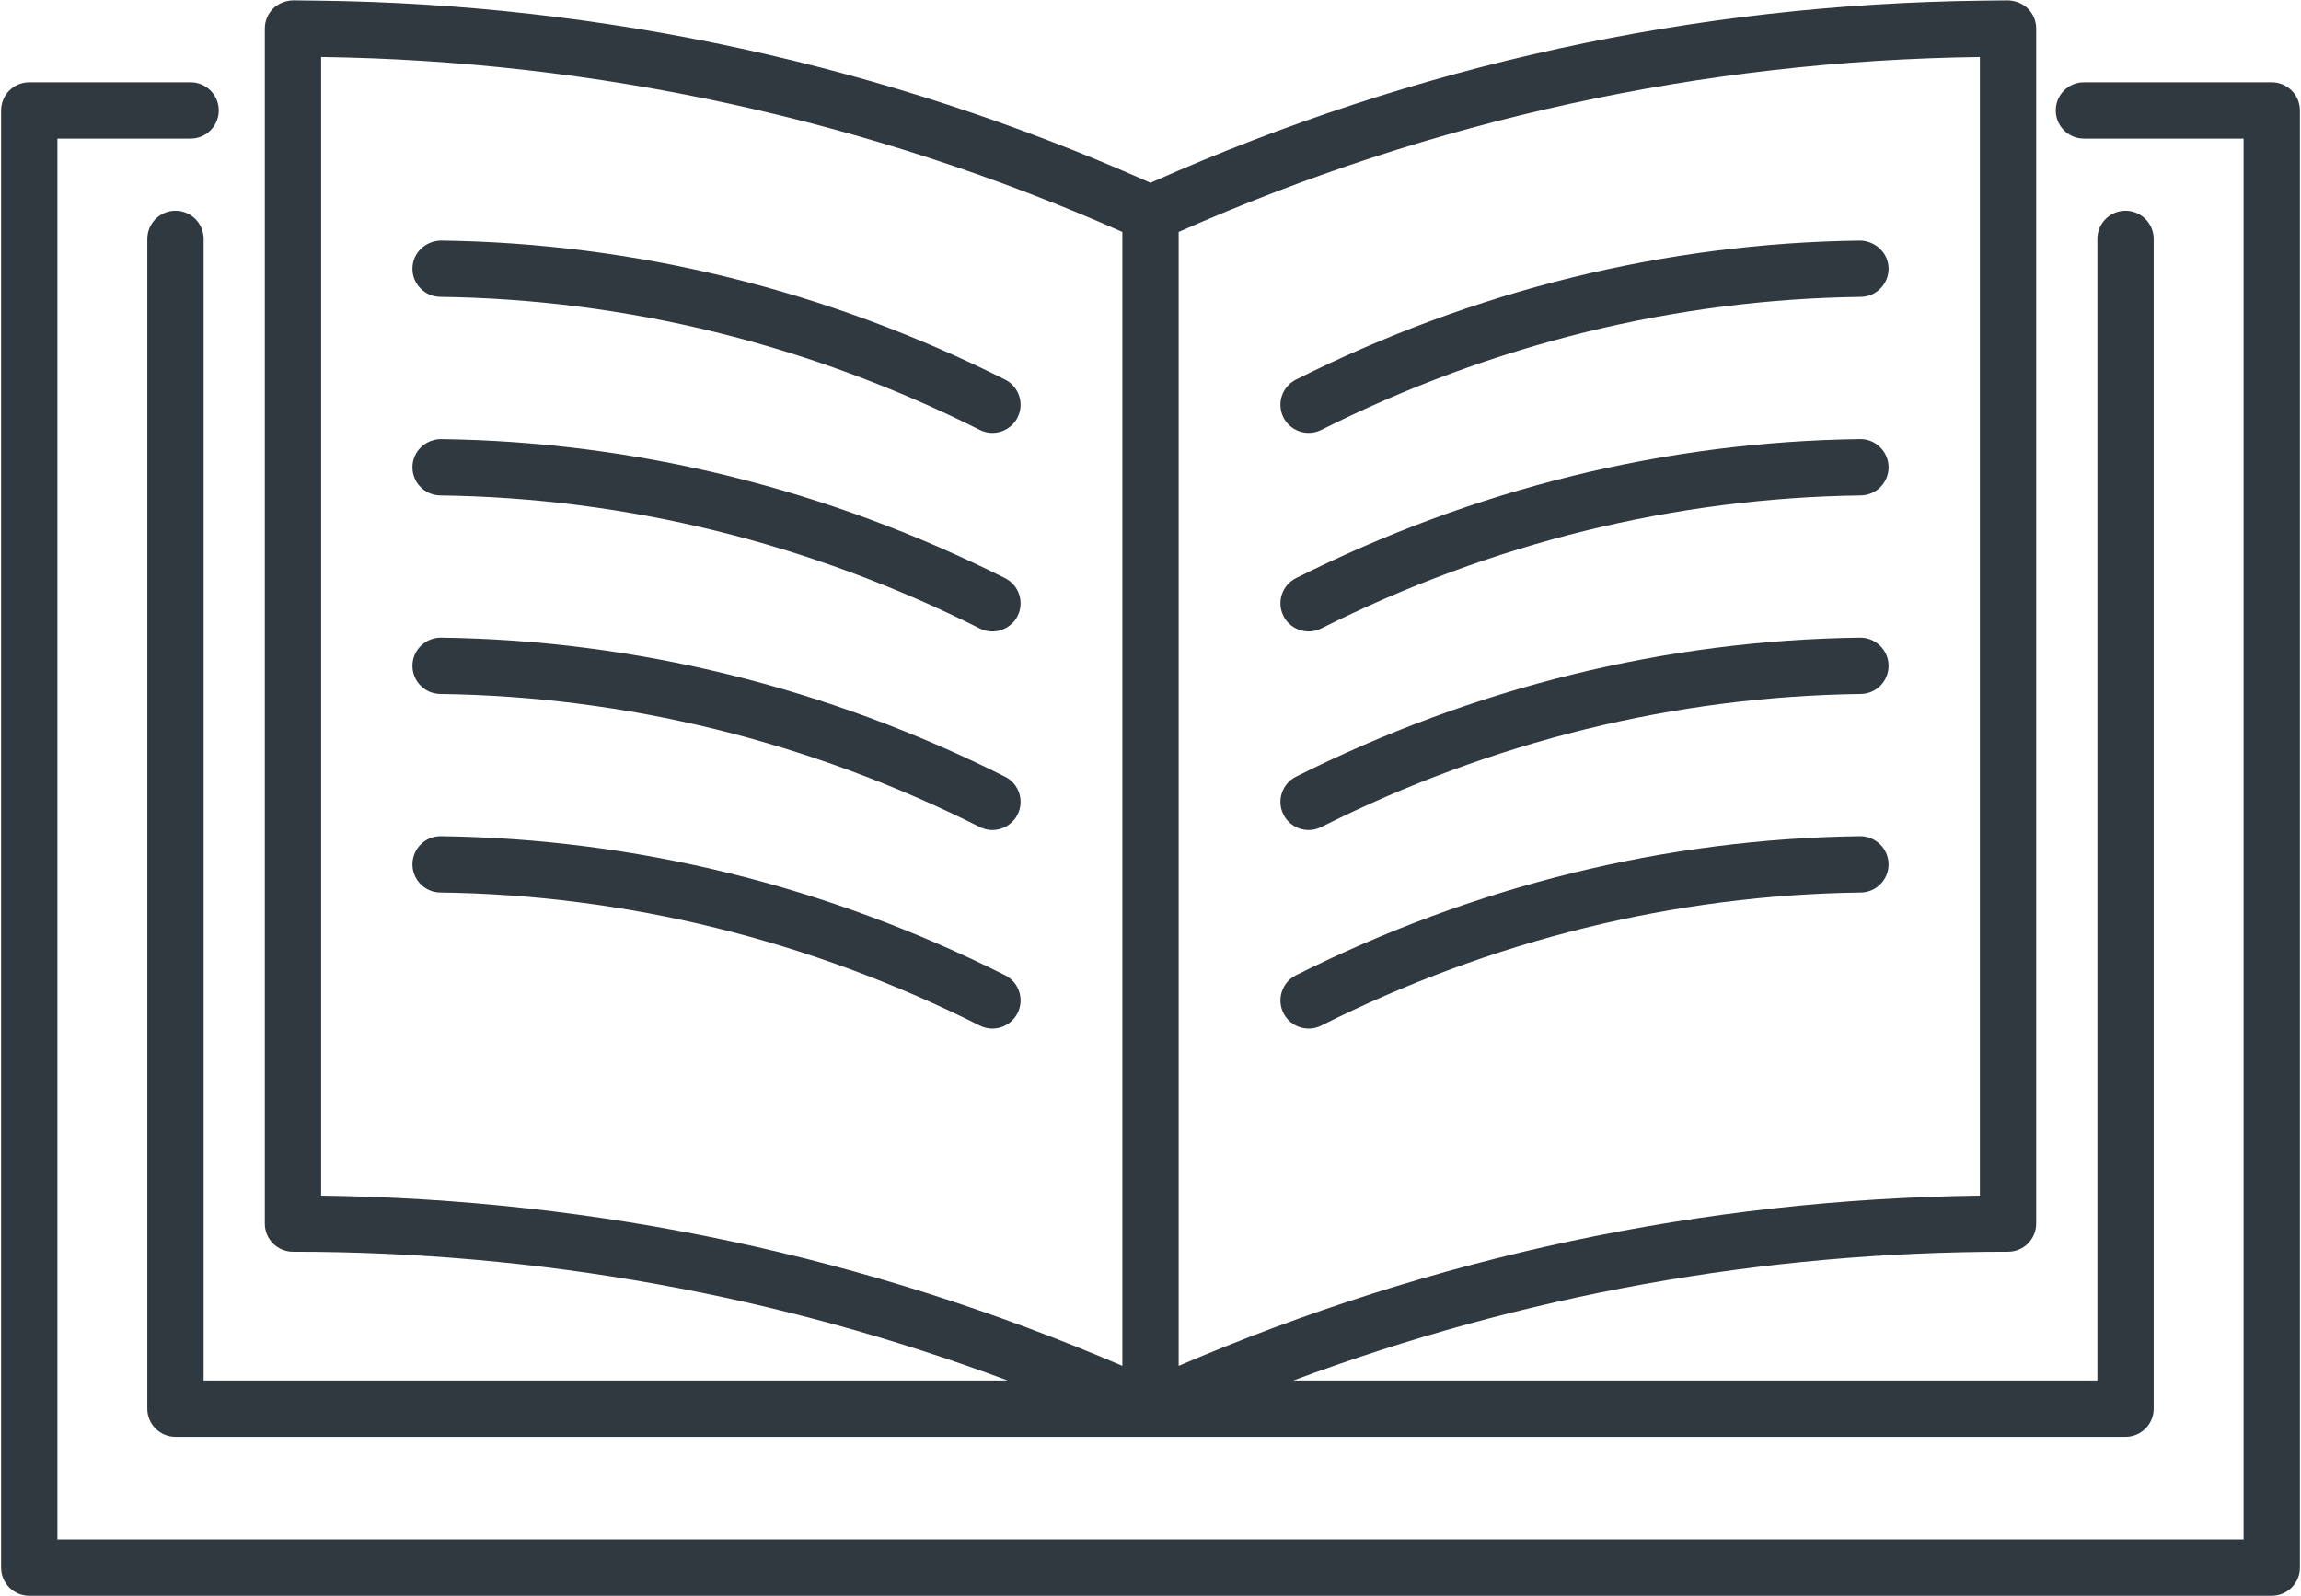 <svg width="1012" height="702" viewBox="0 0 1012 702" fill="none" xmlns="http://www.w3.org/2000/svg">
<path d="M436.472 190.396C434.604 190.396 432.707 189.975 430.924 189.074C393.677 170.371 354.616 155.908 314.818 146.101C275.074 136.308 234.295 131.078 193.62 130.558C186.784 130.468 181.311 124.857 181.395 118.016C181.485 111.176 187.111 105.936 193.937 105.792C236.499 106.337 279.16 111.805 320.742 122.053C362.333 132.301 403.147 147.403 442.039 166.938C448.146 170.009 450.613 177.449 447.547 183.561C445.372 187.9 441.004 190.396 436.472 190.396Z" fill="#303840"/>
<path d="M575.535 190.396C571.003 190.396 566.635 187.9 564.46 183.571C561.394 177.459 563.861 170.019 569.968 166.948C608.865 147.413 649.674 132.311 691.26 122.063C732.847 111.815 775.508 106.347 818.07 105.802C824.792 105.935 830.527 111.186 830.611 118.026C830.701 124.861 825.222 130.478 818.387 130.567C777.712 131.087 736.938 136.318 697.184 146.11C657.391 155.917 618.326 170.376 581.083 189.084C579.3 189.975 577.403 190.396 575.535 190.396Z" fill="#303840"/>
<path d="M436.472 277.72C434.604 277.72 432.707 277.299 430.924 276.397C393.677 257.694 354.616 243.236 314.818 233.429C275.069 223.631 234.29 218.406 193.62 217.886C186.784 217.797 181.311 212.185 181.395 205.344C181.485 198.504 187.111 193.185 193.937 193.12C236.489 193.665 279.155 199.138 320.742 209.386C362.328 219.634 403.142 234.736 442.039 254.271C448.146 257.342 450.613 264.782 447.547 270.894C445.372 275.218 441.004 277.72 436.472 277.72Z" fill="#303840"/>
<path d="M575.535 277.719C571.003 277.719 566.635 275.223 564.46 270.894C561.394 264.782 563.861 257.342 569.968 254.271C608.87 234.736 649.679 219.634 691.26 209.386C732.847 199.138 775.518 193.665 818.07 193.12C824.792 192.986 830.527 198.504 830.611 205.344C830.701 212.18 825.222 217.797 818.387 217.886C777.717 218.406 736.943 223.636 697.184 233.429C657.391 243.236 618.326 257.694 581.083 276.397C579.3 277.293 577.403 277.719 575.535 277.719Z" fill="#303840"/>
<path d="M436.472 365.043C434.604 365.043 432.707 364.622 430.924 363.72C393.677 345.012 354.616 330.554 314.823 320.752C275.079 310.955 234.3 305.729 193.62 305.209C186.784 305.12 181.311 299.508 181.395 292.668C181.485 285.827 187.111 280.429 193.937 280.443C236.504 280.988 279.165 286.461 320.747 296.709C362.333 306.952 403.142 322.055 442.039 341.595C448.146 344.666 450.613 352.105 447.547 358.217C445.372 362.541 441.004 365.043 436.472 365.043Z" fill="#303840"/>
<path d="M575.535 365.044C571.003 365.044 566.635 362.547 564.46 358.218C561.394 352.106 563.861 344.666 569.968 341.595C608.87 322.055 649.679 306.953 691.265 296.71C732.842 286.462 775.503 280.989 818.07 280.444C824.792 280.345 830.527 285.828 830.611 292.668C830.701 299.504 825.222 305.121 818.387 305.21C777.707 305.73 736.933 310.96 697.189 320.753C657.391 330.555 618.326 345.013 581.083 363.721C579.3 364.618 577.403 365.044 575.535 365.044Z" fill="#303840"/>
<path d="M436.472 452.361C434.604 452.361 432.707 451.94 430.924 451.039C393.677 432.336 354.616 417.877 314.818 408.07C275.074 398.278 234.295 393.047 193.62 392.527C186.784 392.438 181.311 386.826 181.395 379.986C181.485 373.2 187.012 367.762 193.773 367.762C193.833 367.762 193.877 367.762 193.937 367.762C236.499 368.307 279.16 373.775 320.742 384.023C362.328 394.271 403.142 409.373 442.039 428.908C448.146 431.979 450.613 439.419 447.547 445.531C445.372 449.86 441.004 452.361 436.472 452.361Z" fill="#303840"/>
<path d="M575.535 452.361C571.003 452.361 566.635 449.865 564.46 445.536C561.394 439.423 563.861 431.984 569.968 428.913C608.87 409.378 649.679 394.276 691.26 384.028C732.842 373.78 775.508 368.311 818.07 367.767C824.792 367.707 830.527 373.151 830.611 379.991C830.701 386.826 825.222 392.443 818.387 392.532C777.712 393.052 736.938 398.283 697.184 408.075C657.391 417.882 618.326 432.34 581.083 451.043C579.3 451.94 577.403 452.361 575.535 452.361Z" fill="#303840"/>
<path d="M999.139 36.185H916.521C909.681 36.185 904.139 41.728 904.139 48.568C904.139 55.408 909.681 60.951 916.521 60.951H986.757V677.05H25.246V60.951H83.827C90.667 60.951 96.21 55.408 96.21 48.568C96.21 41.728 90.667 36.185 83.827 36.185H12.863C6.023 36.185 0.48 41.728 0.48 48.568V689.433C0.48 696.273 6.023 701.816 12.863 701.816H999.134C1005.97 701.816 1011.52 696.273 1011.52 689.433V48.568C1011.52 41.728 1005.97 36.185 999.139 36.185Z" fill="#303840"/>
<path d="M128.847 550.513C236.964 550.513 342.49 569.548 443.177 607.147H89.559V105.063C89.559 98.223 84.016 92.68 77.176 92.68C70.335 92.68 64.793 98.223 64.793 105.063V619.53C64.793 626.37 70.335 631.912 77.176 631.912H934.829C941.669 631.912 947.212 626.37 947.212 619.53V105.063C947.212 98.223 941.669 92.68 934.829 92.68C927.989 92.68 922.446 98.223 922.446 105.063V607.147H568.823C669.51 569.548 775.036 550.513 883.153 550.513C889.993 550.513 895.536 544.97 895.536 538.13V12.544C895.536 9.235 894.209 6.065 891.861 3.737C889.503 1.409 886.115 0.221 883.015 0.161L872.246 0.285C745.65 1.716 622.802 28.503 507.097 79.906L506.002 80.392L504.903 79.901C447.635 54.462 387.558 34.793 326.318 21.445C265.132 8.111 202.371 0.993 139.759 0.285L128.99 0.161C125.905 0.196 122.497 1.409 120.144 3.737C117.791 6.065 116.469 9.235 116.469 12.544V538.13C116.464 544.97 122.011 550.513 128.847 550.513ZM870.775 525.831C748.983 527.426 630.494 552.598 518.385 600.703V101.992C630.093 52.56 748.626 26.685 870.775 25.07V525.831V525.831ZM141.23 25.07C201.583 25.873 262.066 32.792 321.043 45.646C380.198 58.539 438.254 77.494 493.62 101.992V600.703C381.511 552.598 263.022 527.431 141.23 525.831V25.07V25.07Z" fill="#303840"/>
</svg>
